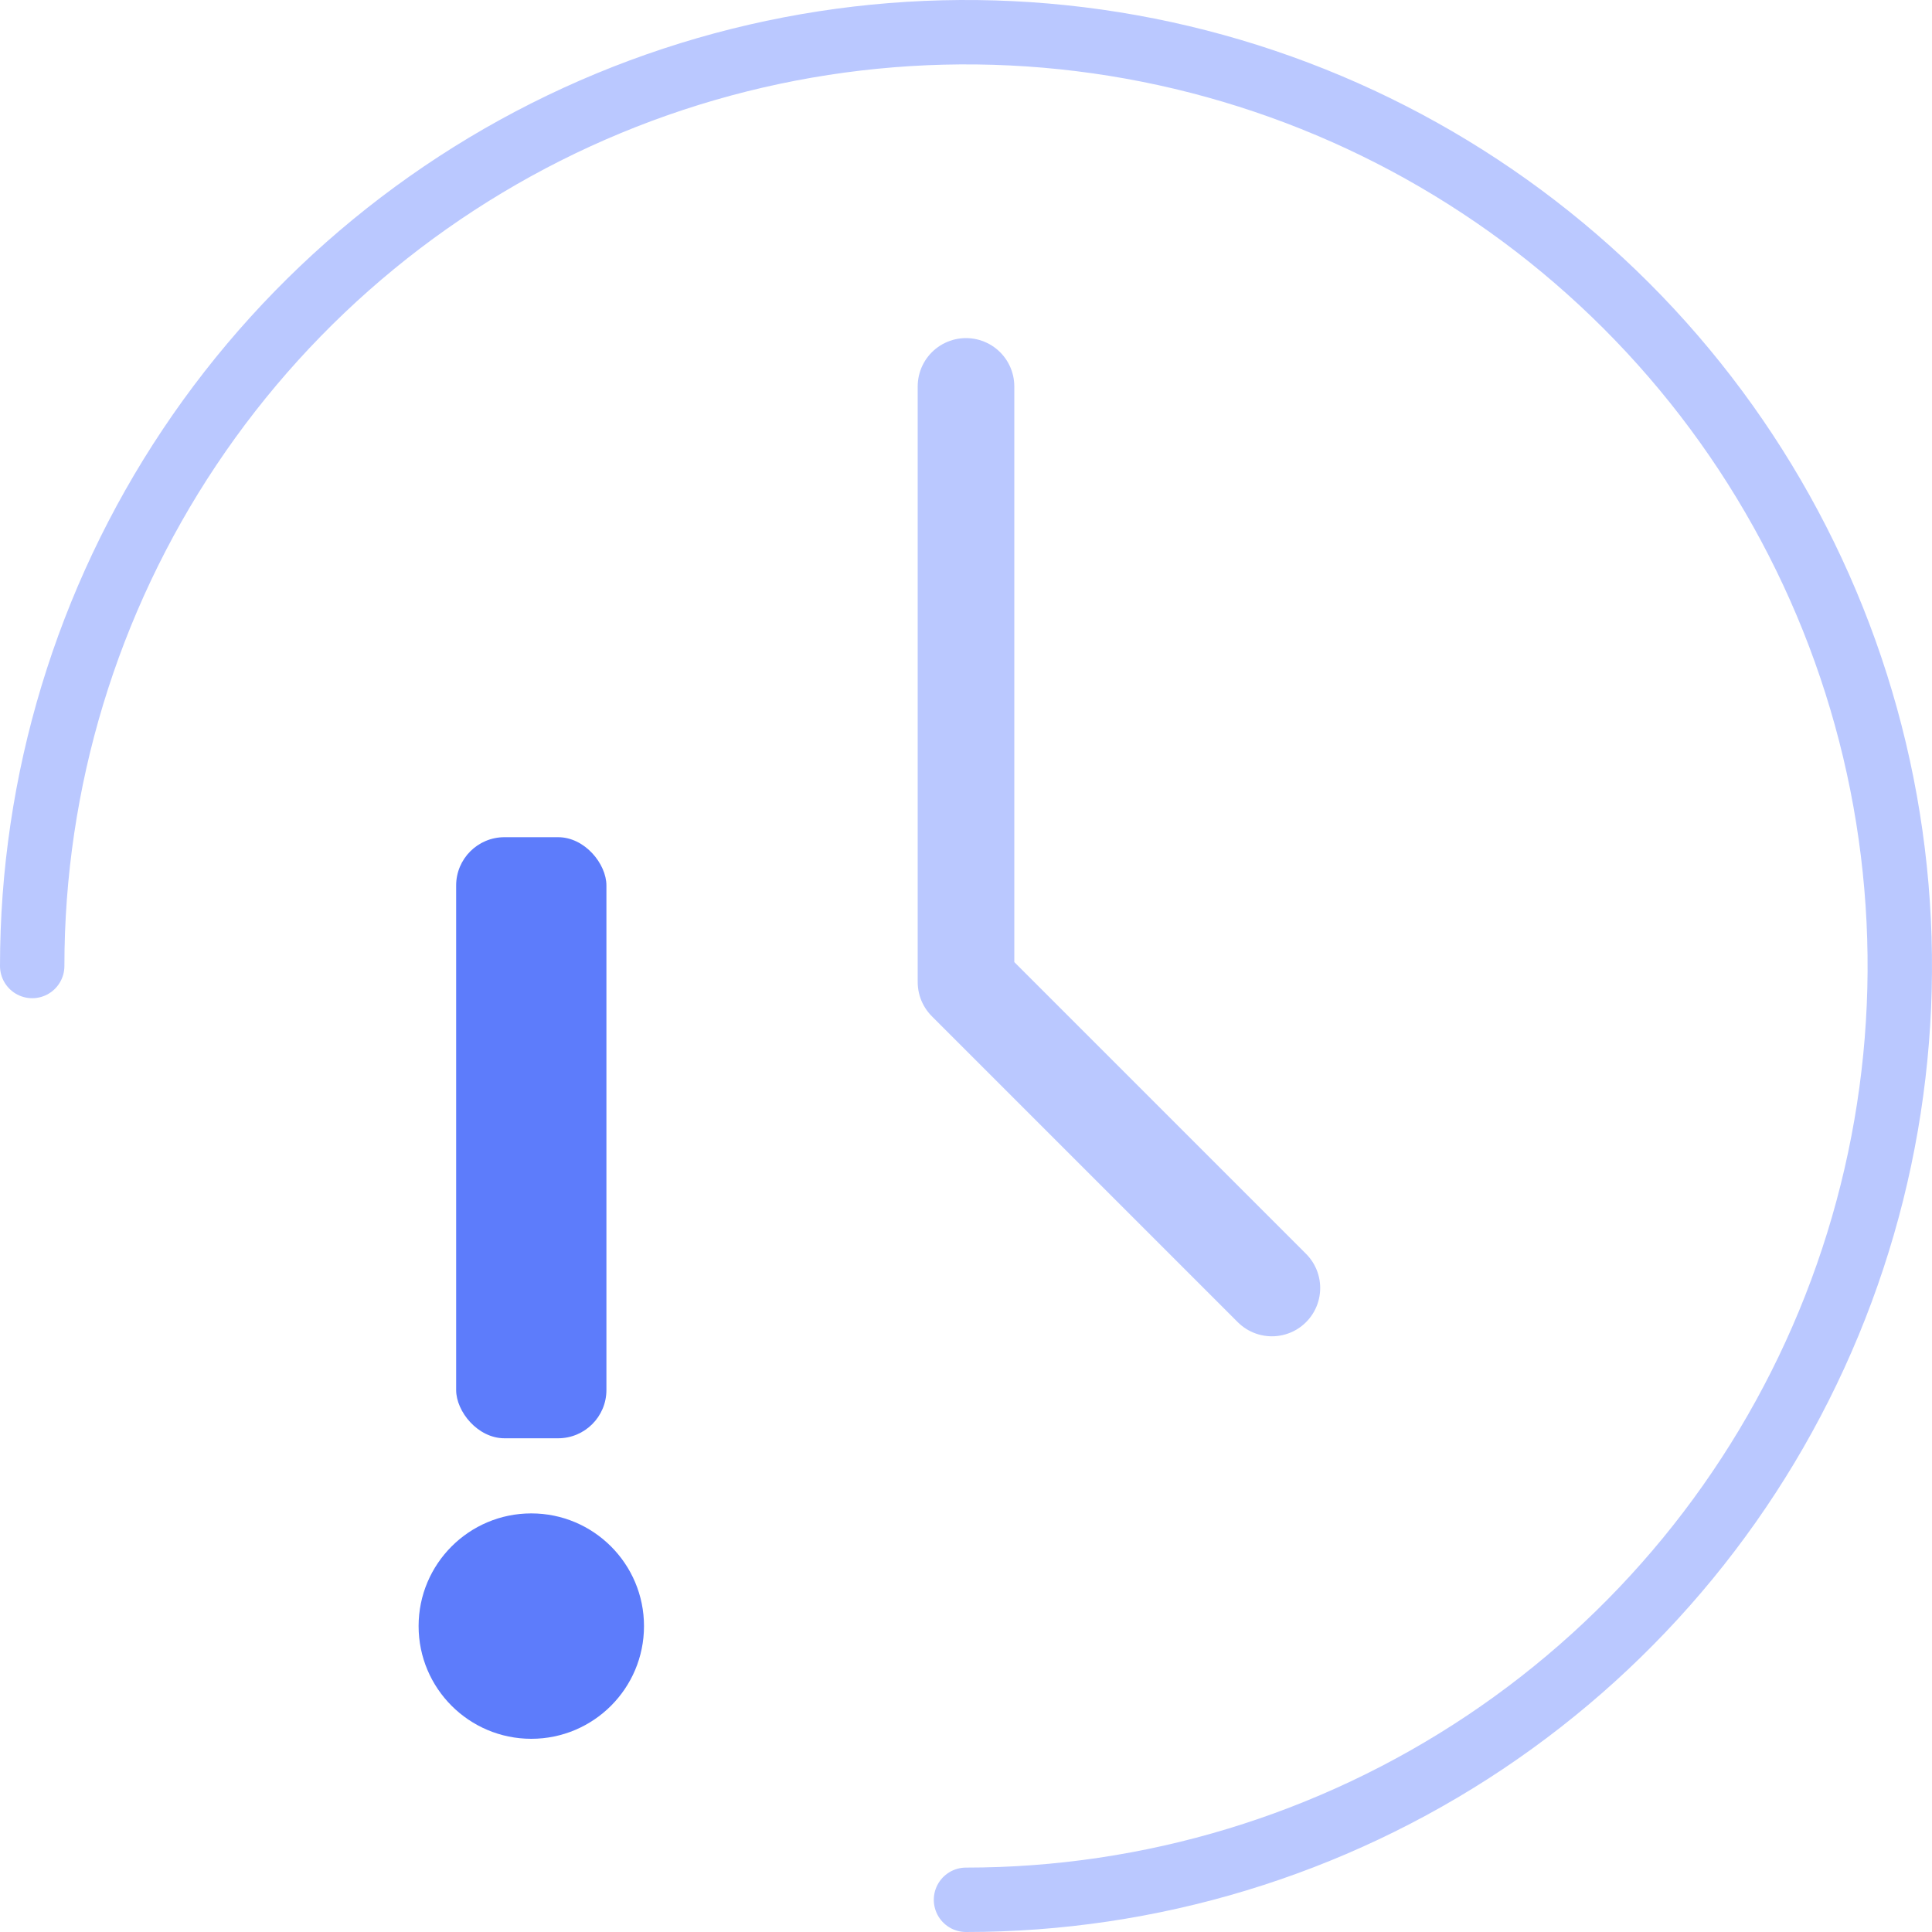 <svg width="60" height="60" viewBox="0 0 60 60" fill="none" xmlns="http://www.w3.org/2000/svg">
<path d="M30 12V30.5L39.5 40" stroke="#BAC8FF" stroke-width="3" stroke-linecap="round" stroke-linejoin="round"/>
<circle cx="16.5" cy="50.5" r="3.5" fill="#5D7CFB"/>
<path d="M1 30C1 24.264 2.701 18.657 5.887 13.889C9.074 9.119 13.603 5.402 18.902 3.207C24.201 1.013 30.032 0.438 35.658 1.557C41.283 2.676 46.45 5.438 50.506 9.494C54.562 13.55 57.324 18.717 58.443 24.342C59.562 29.968 58.987 35.799 56.792 41.098C54.598 46.397 50.881 50.926 46.111 54.113C41.343 57.299 35.736 59 30 59" stroke="#BAC8FF" stroke-width="2" stroke-linecap="round" stroke-linejoin="round"/>
<rect x="14.166" y="26" width="4.667" height="18.667" rx="1.5" fill="#5D7CFB"/>
</svg>
